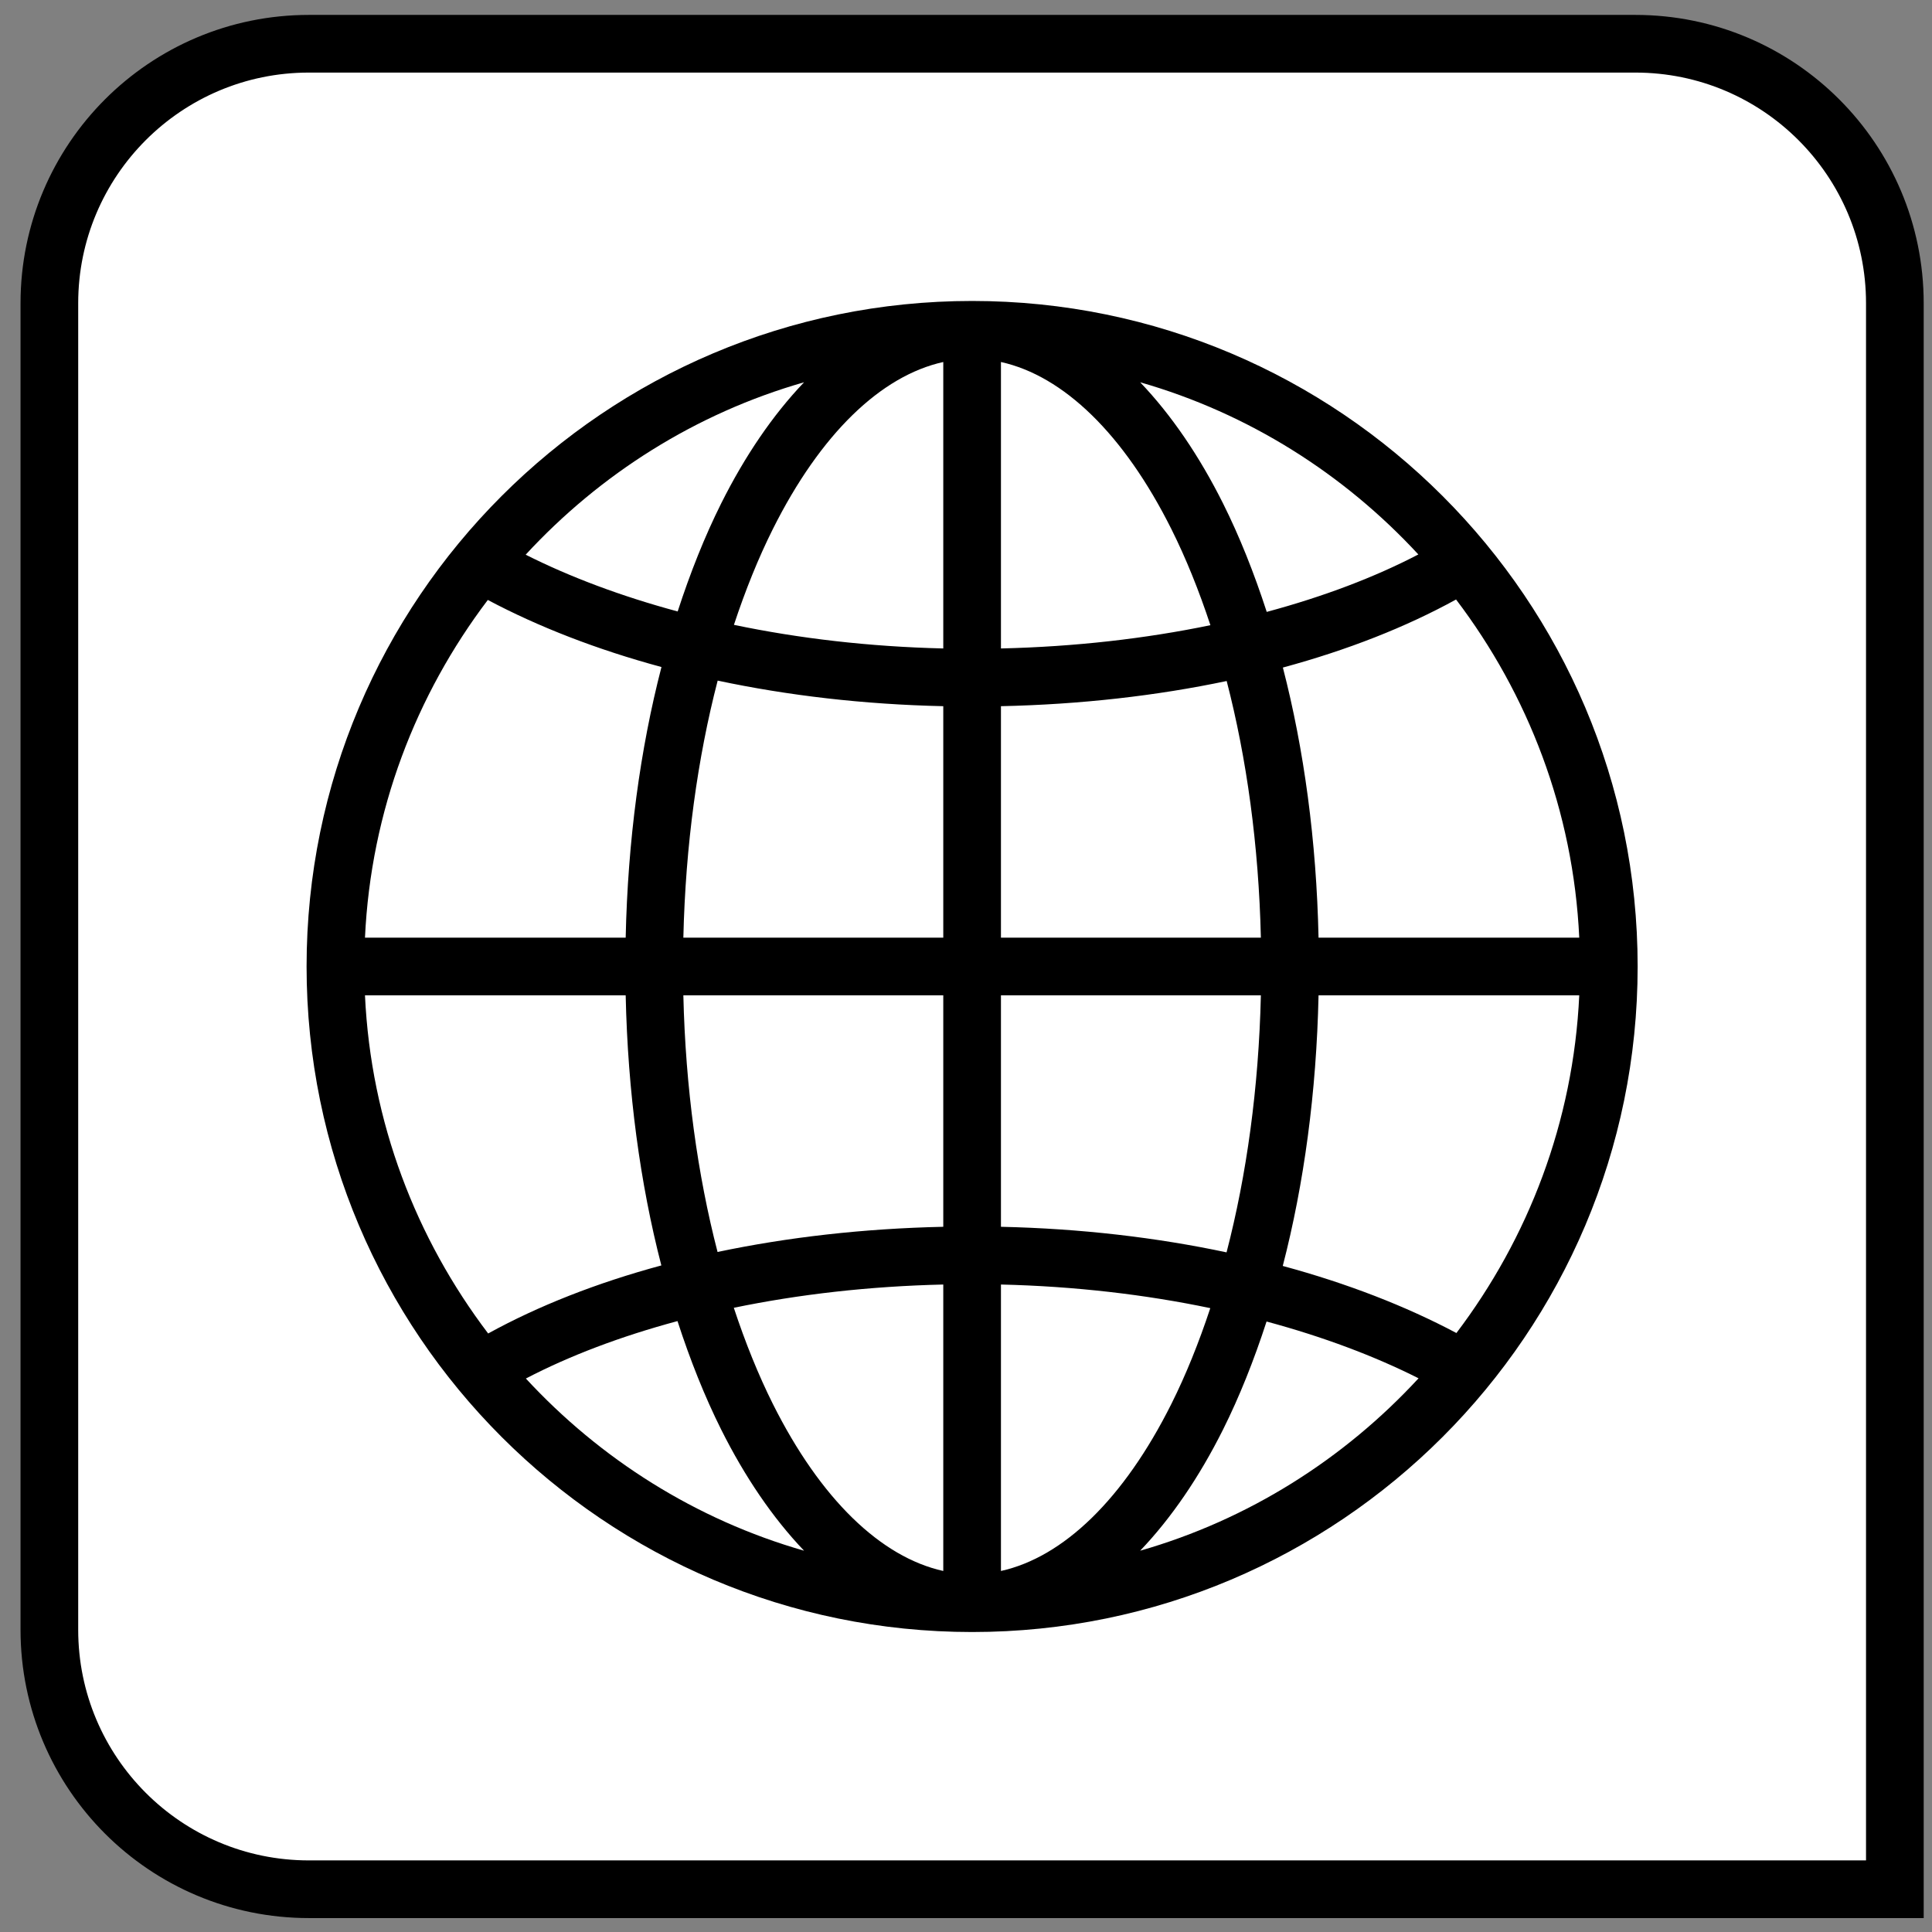 <?xml version="1.0" encoding="UTF-8"?>
<svg width="67px" height="67px" viewBox="0 0 67 67" version="1.1" xmlns="http://www.w3.org/2000/svg" xmlns:xlink="http://www.w3.org/1999/xlink">
    <rect x="0" y="0" width="67" height="67" fill="#808080" stroke="none"/>
    <title>col_vals_within_spec</title>
    <g id="All-Icons" stroke="none" stroke-width="1" fill="none" fill-rule="evenodd">
        <g id="col_vals_within_spec" transform="translate(0, 0.517)">
            <path d="M56.712,1 C59.198,1 61.448,2.007 63.076,3.636 C64.705,5.265 65.712,7.515 65.712,10 L65.712,10 L65.712,65 L10.712,65 C8.227,65 5.977,63.993 4.348,62.364 C2.72,60.735 1.712,58.485 1.712,56 L1.712,56 L1.712,10 C1.712,7.515 2.72,5.265 4.348,3.636 C5.977,2.007 8.227,1 10.712,1 L10.712,1 Z" id="rectangle" stroke="#000000" stroke-width="2" fill="#FFFFFF"></path>
            <g id="globe" transform="translate(9.712, 9)" fill="#000000" fill-rule="nonzero">
                <path d="M24,0.92 C11.265,0.92 0.92,11.265 0.92,24 C0.92,36.735 11.265,47.08 24,47.08 C36.735,47.08 47.08,36.735 47.08,24 C47.08,11.265 36.735,0.92 24,0.92 Z M23,3.037 L23,12.971 C20.433,12.91 17.991,12.623 15.74,12.152 C16.137,10.951 16.587,9.836 17.088,8.834 C18.741,5.528 20.837,3.516 23,3.037 Z M25,3.037 C27.163,3.516 29.259,5.528 30.912,8.834 C31.414,9.839 31.866,10.959 32.264,12.164 C30.015,12.63 27.571,12.911 25,12.971 L25,3.037 Z M18.172,3.74 C17.086,4.877 16.119,6.3 15.299,7.939 C14.728,9.082 14.226,10.343 13.789,11.688 C11.826,11.158 10.051,10.492 8.518,9.719 C11.098,6.923 14.411,4.818 18.172,3.74 Z M29.828,3.74 C33.585,4.817 36.896,6.919 39.475,9.711 C37.964,10.499 36.191,11.172 34.217,11.703 C33.778,10.352 33.275,9.087 32.701,7.939 C31.881,6.3 30.914,4.877 29.828,3.74 Z M40.783,11.273 C43.28,14.563 44.85,18.597 45.055,23 L36.014,23 C35.941,19.643 35.512,16.473 34.777,13.633 C37.021,13.026 39.044,12.23 40.783,11.273 Z M7.205,11.289 C8.964,12.223 10.989,13.009 13.227,13.615 C12.49,16.46 12.059,19.636 11.986,23 L2.945,23 C3.15,18.603 4.715,14.576 7.205,11.289 Z M15.176,14.086 C17.608,14.603 20.237,14.912 23,14.973 L23,23 L13.986,23 C14.061,19.787 14.481,16.762 15.176,14.086 Z M32.828,14.1 C33.521,16.773 33.939,19.793 34.014,23 L25,23 L25,14.973 C27.764,14.913 30.396,14.612 32.828,14.1 Z M2.945,25 L11.986,25 C12.059,28.357 12.488,31.527 13.223,34.367 C10.979,34.974 8.956,35.77 7.217,36.727 C4.72,33.437 3.15,29.403 2.945,25 Z M13.986,25 L23,25 L23,33.027 C20.236,33.087 17.604,33.388 15.172,33.9 C14.479,31.227 14.061,28.207 13.986,25 Z M25,25 L34.014,25 C33.939,28.213 33.519,31.238 32.824,33.914 C30.392,33.397 27.763,33.088 25,33.027 L25,25 Z M36.014,25 L45.055,25 C44.85,29.397 43.285,33.424 40.795,36.711 C39.036,35.777 37.011,34.991 34.773,34.385 C35.51,31.54 35.941,28.364 36.014,25 Z M23,35.029 L23,44.963 C20.837,44.484 18.741,42.472 17.088,39.166 C16.586,38.161 16.134,37.041 15.736,35.836 C17.985,35.37 20.429,35.089 23,35.029 Z M25,35.029 C27.567,35.09 30.009,35.377 32.26,35.848 C31.863,37.048 31.413,38.164 30.912,39.166 C29.259,42.472 27.163,44.484 25,44.963 L25,35.029 Z M13.783,36.297 C14.222,37.648 14.725,38.913 15.299,40.061 C16.119,41.7 17.086,43.123 18.172,44.26 C14.415,43.183 11.104,41.081 8.525,38.289 C10.036,37.501 11.809,36.828 13.783,36.297 Z M34.211,36.312 C36.174,36.842 37.949,37.508 39.482,38.281 C36.902,41.077 33.589,43.182 29.828,44.26 C30.914,43.123 31.881,41.7 32.701,40.061 C33.272,38.918 33.774,37.657 34.211,36.312 Z" id="Shape"></path>
            </g>
        </g>
    </g>
</svg>